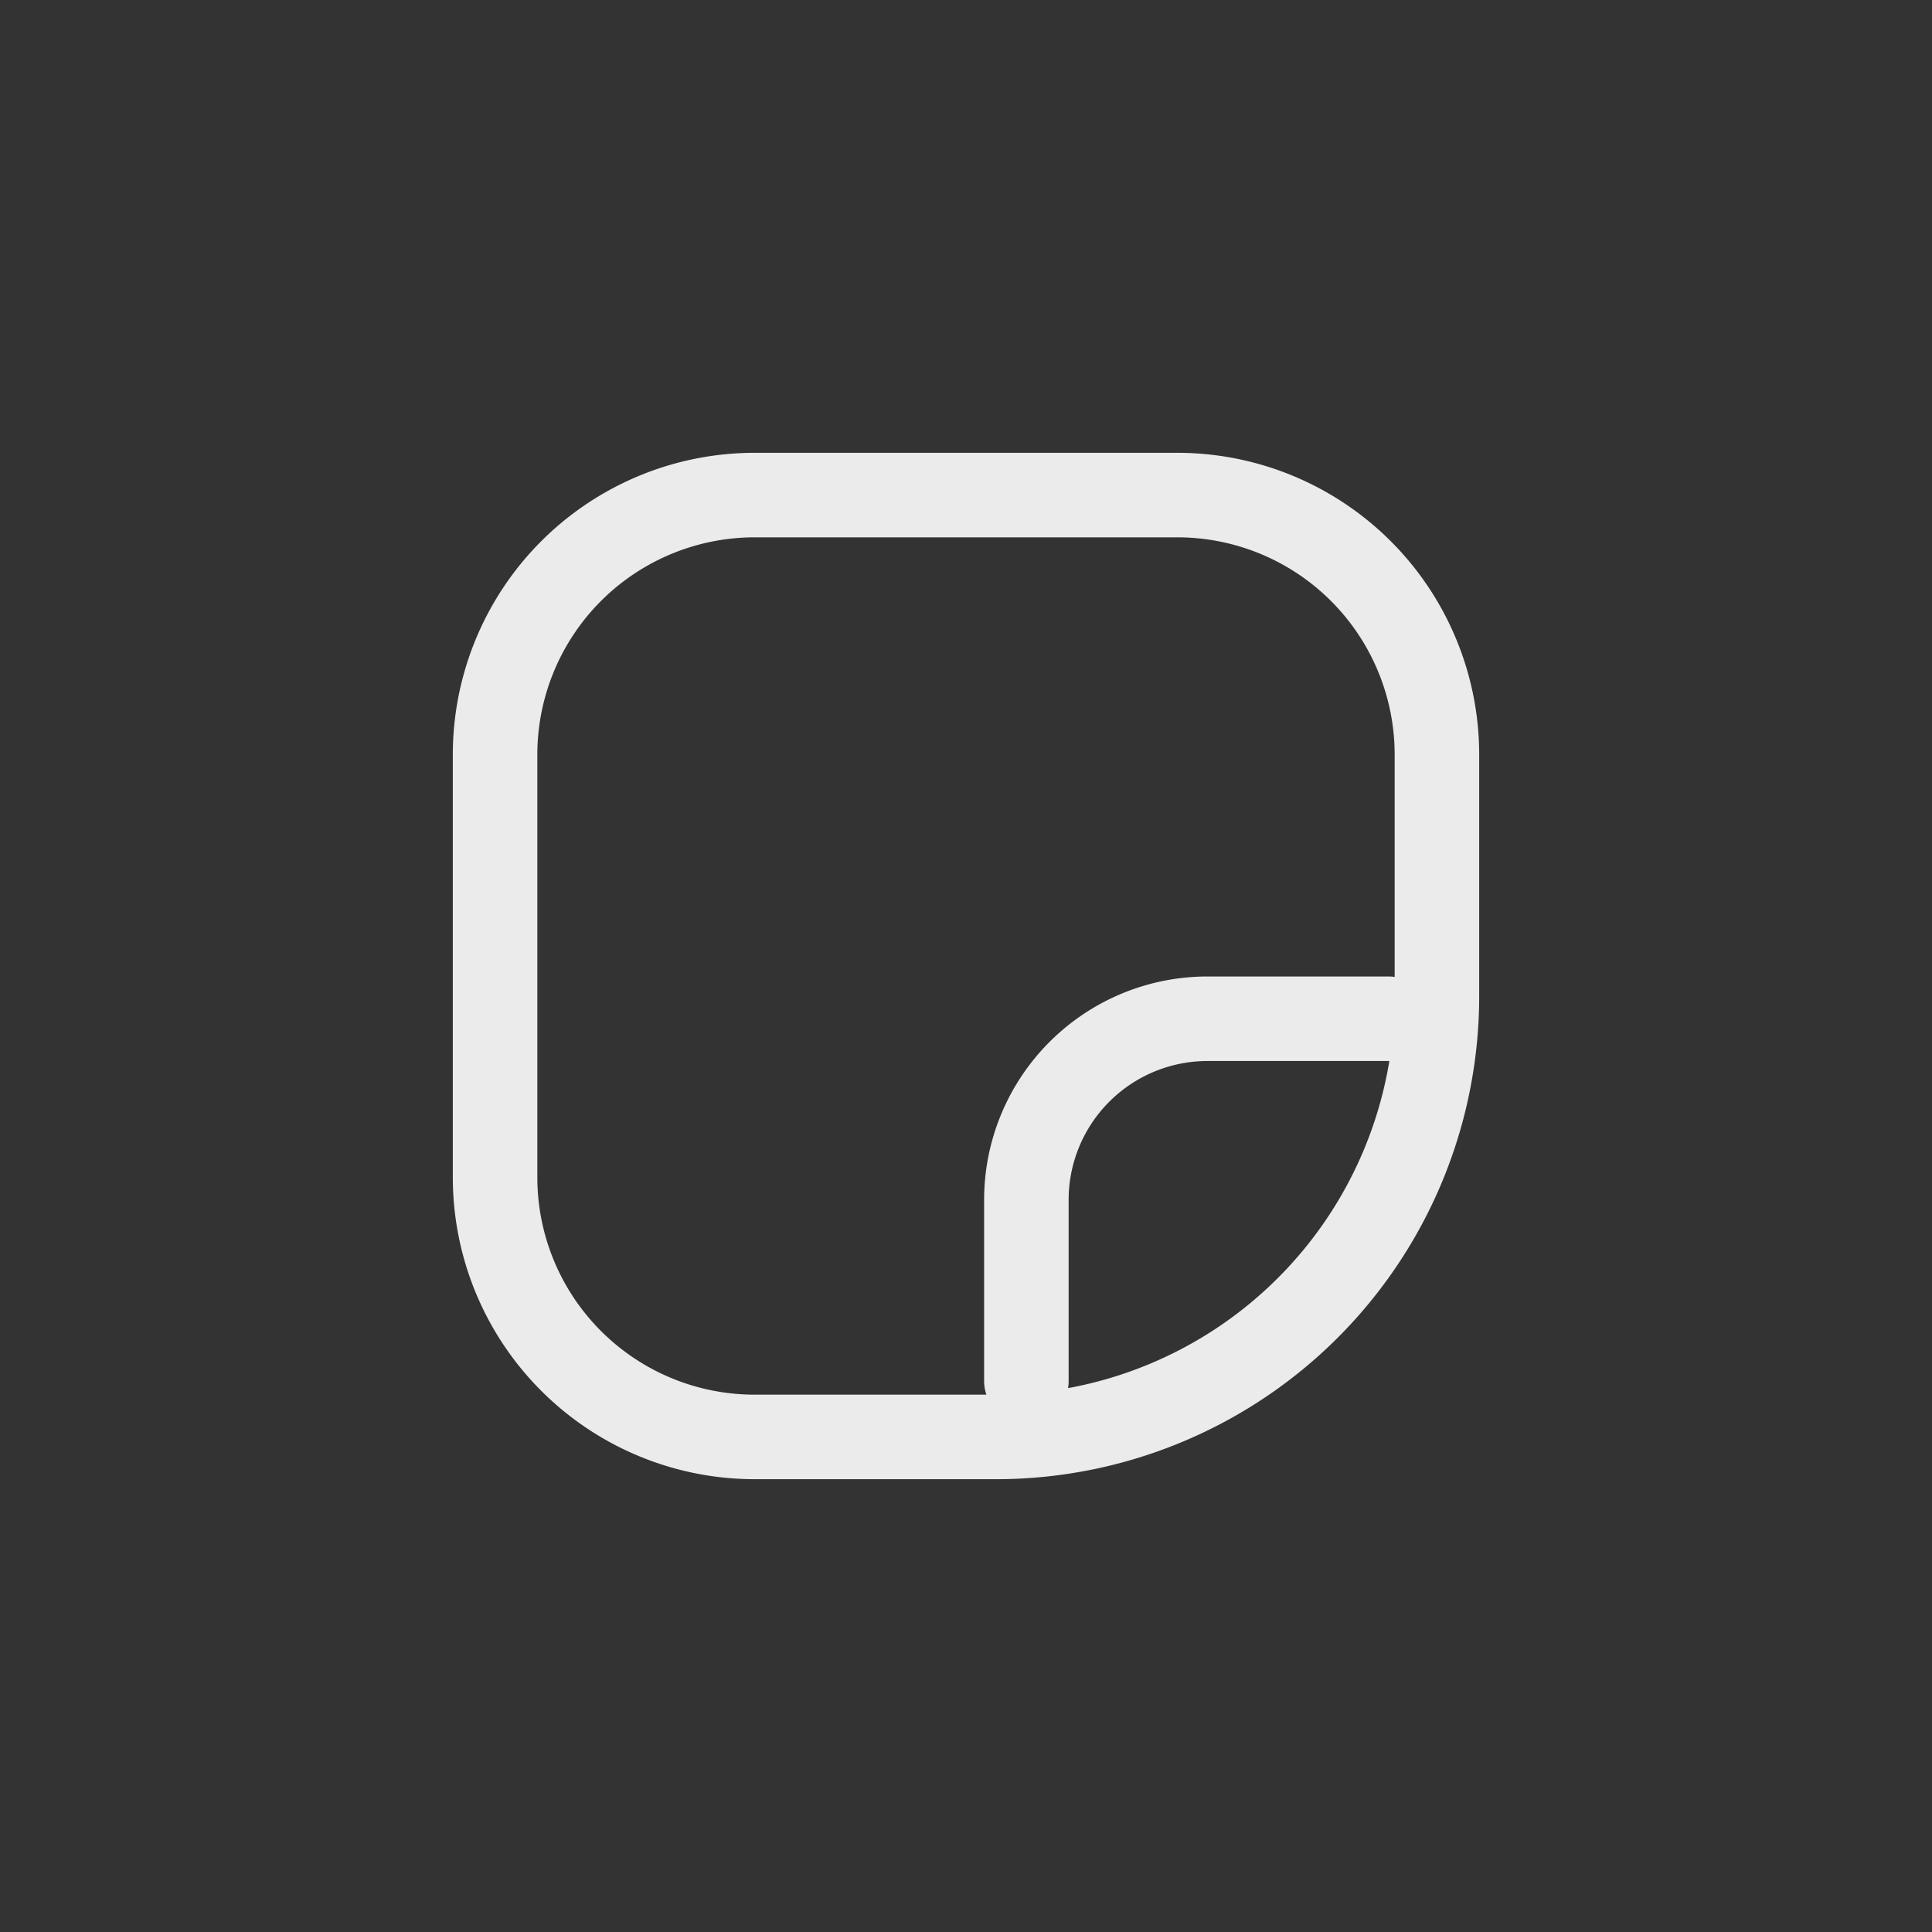 <svg xmlns='http://www.w3.org/2000/svg' width='36' height='36' fill='none'><rect width="100%" height="100%" fill="#333333" stroke="none"/><g stroke='#fff' stroke-width='1.575' opacity='.9'><path d='M14.063 9.225h7.874a4.837 4.837 0 0 1 4.838 4.838v4.5a8.213 8.213 0 0 1-8.212 8.212h-4.5a4.837 4.837 0 0 1-4.838-4.837v-7.875a4.837 4.837 0 0 1 4.838-4.838Z'/><path stroke-linecap='round' stroke-linejoin='round' d='M25.875 18.983H22.5a3.375 3.375 0 0 0-3.375 3.375v3.375'/></g></svg>